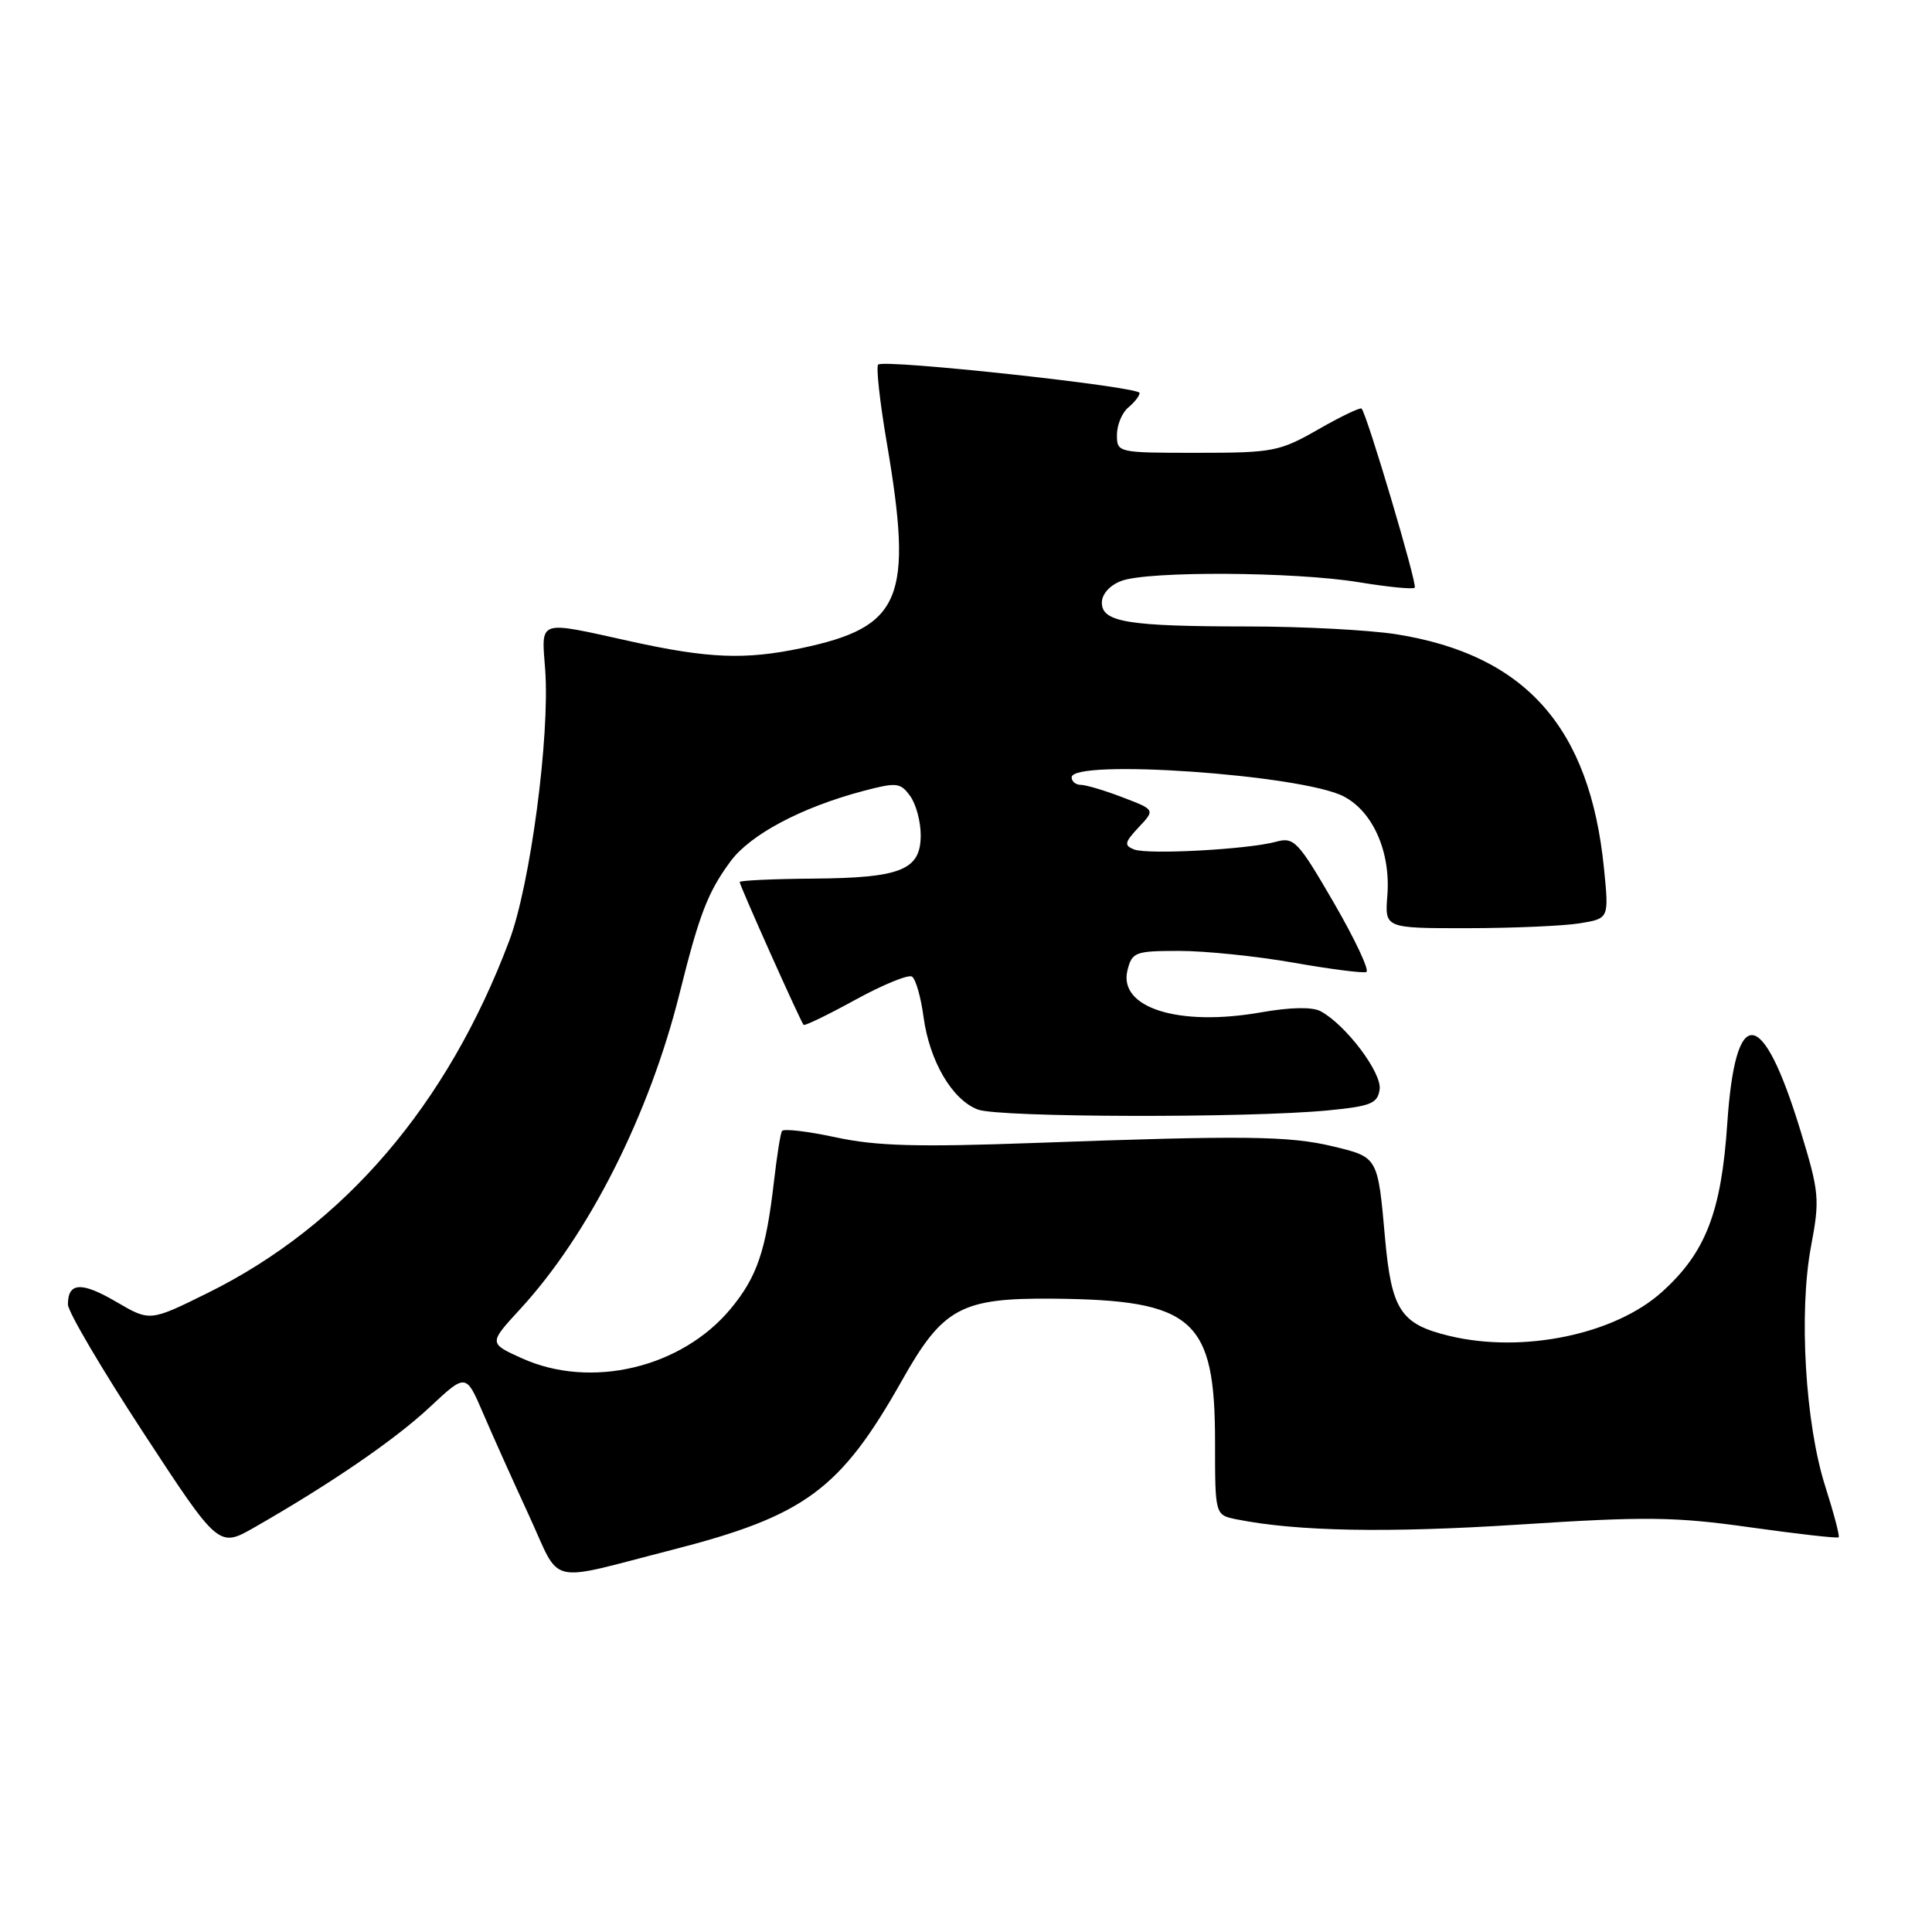 <?xml version="1.0" encoding="UTF-8" standalone="no"?>
<!DOCTYPE svg PUBLIC "-//W3C//DTD SVG 1.1//EN" "http://www.w3.org/Graphics/SVG/1.1/DTD/svg11.dtd" >
<svg xmlns="http://www.w3.org/2000/svg" xmlns:xlink="http://www.w3.org/1999/xlink" version="1.1" viewBox="0 0 256 256">
 <g >
 <path fill="currentColor"
d=" M 89.00 205.38 C 106.65 200.86 111.34 197.41 119.52 182.91 C 124.94 173.28 127.35 171.98 139.50 172.08 C 158.18 172.25 161.00 174.74 161.00 191.11 C 161.00 200.75 161.00 200.75 163.85 201.32 C 171.86 202.92 183.78 203.14 201.20 202.02 C 218.12 200.92 221.91 200.97 231.92 202.38 C 238.20 203.26 243.47 203.86 243.63 203.70 C 243.79 203.54 242.99 200.51 241.86 196.96 C 239.20 188.65 238.33 173.87 239.97 165.15 C 241.15 158.88 241.07 158.00 238.57 149.81 C 233.51 133.26 229.94 132.93 228.87 148.91 C 228.08 160.63 226.00 165.98 220.23 171.18 C 213.97 176.83 201.79 179.35 192.07 177.02 C 185.59 175.46 184.38 173.62 183.52 164.00 C 182.57 153.31 182.59 153.34 176.71 151.92 C 170.85 150.50 164.91 150.43 137.00 151.45 C 121.53 152.01 116.10 151.86 110.74 150.70 C 107.01 149.90 103.81 149.52 103.61 149.87 C 103.41 150.22 102.94 153.20 102.56 156.50 C 101.50 165.71 100.33 169.16 96.85 173.38 C 90.34 181.26 78.28 184.12 69.13 179.97 C 64.76 177.99 64.76 177.99 68.90 173.49 C 78.00 163.62 86.04 147.71 90.05 131.62 C 92.67 121.12 93.78 118.23 96.80 114.13 C 99.42 110.58 106.19 106.98 114.34 104.82 C 118.80 103.64 119.30 103.69 120.59 105.46 C 121.37 106.52 122.00 108.86 122.00 110.66 C 122.00 115.28 119.41 116.33 107.76 116.42 C 102.40 116.46 98.01 116.67 98.01 116.87 C 98.00 117.31 106.08 135.37 106.48 135.80 C 106.63 135.96 109.73 134.46 113.35 132.47 C 116.98 130.48 120.35 129.10 120.84 129.40 C 121.33 129.71 122.02 132.10 122.37 134.73 C 123.16 140.60 126.16 145.73 129.57 147.02 C 132.35 148.08 165.46 148.16 176.00 147.13 C 181.65 146.58 182.54 146.22 182.81 144.35 C 183.12 142.14 178.31 135.77 174.98 133.99 C 173.88 133.40 170.97 133.46 167.10 134.14 C 156.16 136.07 148.15 133.54 149.40 128.55 C 150.00 126.16 150.42 126.00 156.27 126.00 C 159.70 126.00 166.48 126.70 171.35 127.55 C 176.21 128.41 180.58 128.97 181.04 128.80 C 181.51 128.64 179.58 124.53 176.77 119.67 C 171.99 111.43 171.47 110.88 169.07 111.54 C 165.36 112.55 152.14 113.27 150.28 112.56 C 148.92 112.03 149.00 111.63 150.88 109.62 C 153.07 107.30 153.07 107.30 148.75 105.65 C 146.38 104.74 143.89 104.00 143.22 104.00 C 142.55 104.00 142.00 103.55 142.00 103.00 C 142.00 100.52 172.49 102.65 178.03 105.52 C 181.93 107.53 184.29 112.90 183.83 118.68 C 183.49 123.00 183.49 123.00 194.49 122.99 C 200.55 122.98 207.23 122.69 209.35 122.34 C 213.20 121.71 213.20 121.71 212.54 115.10 C 210.68 96.38 202.14 86.76 185.00 84.04 C 181.43 83.48 172.59 83.01 165.37 83.01 C 149.43 83.00 146.00 82.44 146.00 79.85 C 146.00 78.73 147.05 77.55 148.57 76.98 C 152.08 75.64 171.58 75.75 180.07 77.15 C 183.90 77.78 187.23 78.11 187.46 77.87 C 187.84 77.49 181.18 55.05 180.42 54.14 C 180.25 53.95 177.67 55.18 174.69 56.89 C 169.55 59.83 168.69 60.00 158.63 60.00 C 148.10 60.00 148.00 59.98 148.00 57.62 C 148.00 56.31 148.68 54.68 149.50 54.00 C 150.32 53.32 151.00 52.45 151.00 52.07 C 151.00 51.24 117.11 47.56 116.36 48.31 C 116.07 48.60 116.58 53.25 117.50 58.64 C 121.03 79.36 119.49 83.07 106.20 85.88 C 98.77 87.45 93.85 87.26 83.55 84.98 C 71.10 82.23 71.74 82.01 72.24 88.75 C 72.88 97.52 70.27 117.24 67.48 124.65 C 59.30 146.39 45.60 162.39 27.51 171.33 C 19.87 175.11 19.87 175.11 15.42 172.51 C 10.80 169.80 9.00 169.90 9.00 172.85 C 9.00 173.80 13.50 181.44 18.99 189.83 C 28.98 205.10 28.98 205.10 33.74 202.37 C 43.92 196.54 52.34 190.76 56.94 186.46 C 61.74 181.97 61.74 181.97 64.00 187.23 C 65.24 190.13 67.98 196.23 70.08 200.78 C 74.44 210.24 72.17 209.69 89.00 205.38 Z "/>
</g>
</svg>